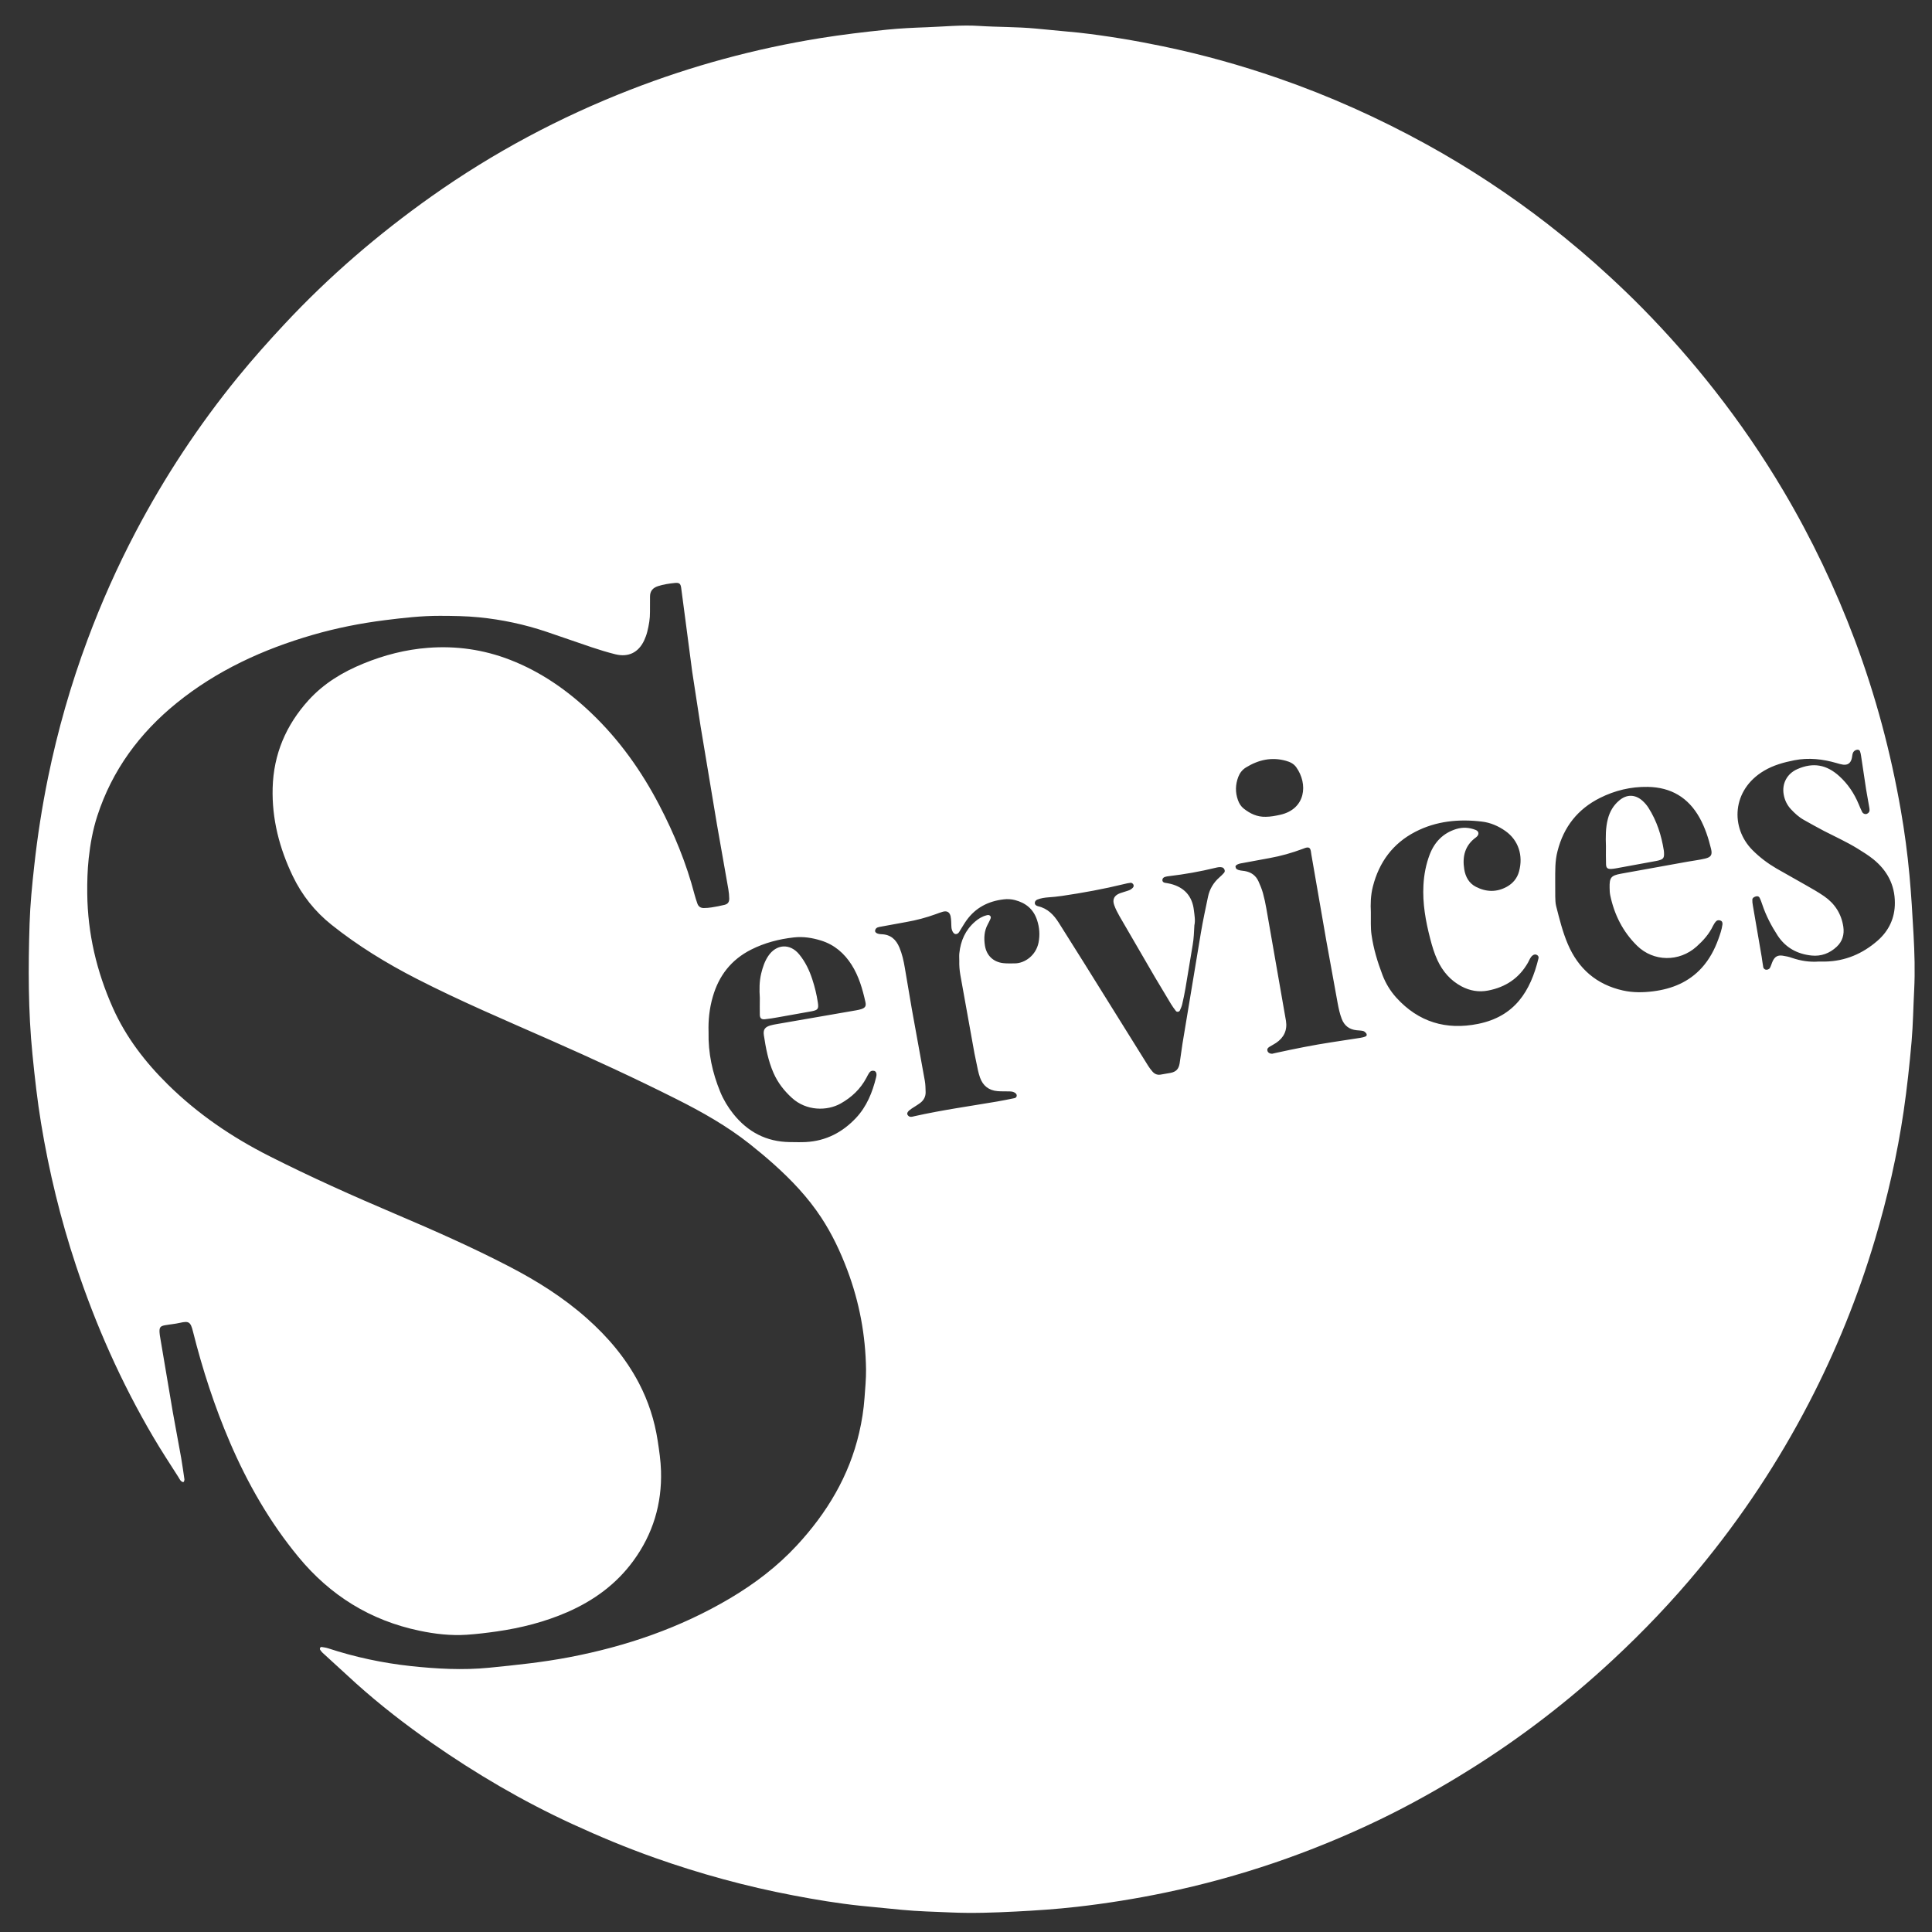 <?xml version="1.0" encoding="utf-8"?>
<!-- Generator: Adobe Illustrator 23.0.3, SVG Export Plug-In . SVG Version: 6.00 Build 0)  -->
<svg version="1.1" id="Calque_1" xmlns="http://www.w3.org/2000/svg" xmlns:xlink="http://www.w3.org/1999/xlink" x="0px" y="0px"
	 viewBox="0 0 4063 4063" style="enable-background:new 0 0 4063 4063;" xml:space="preserve">
<rect x="0" y="0" width="4063" height="4063" fill="#333333" stroke="none"/>
<style type="text/css">
	.st0{fill:#FFFFFF;}
</style>
<path class="st0" d="M385.5,3117c-5.8-1.1-7.7-6.5-10.4-10.8c-17.9-28.1-36.3-56-53.1-84.7c-67.1-114.2-120.6-234.6-162.3-360.3
	c-32.4-97.6-56.6-197.3-73.3-298.7c-7.9-48-13.3-96.3-18.1-144.7c-9.2-91.8-9-183.7-6.1-275.6c1.3-40.5,5.3-81,9.8-121.5
	c6.8-62.3,16.5-124.2,29-185.5c20.2-98.6,47.9-195.6,83.1-289.9c28.9-77.6,62.5-153,101-226.3c61-116,132.8-224.9,215.7-326.5
	c31.2-38.2,64-75,97.7-111.1C692.1,581.1,795.6,492.2,907.4,413c130.1-92.1,269.8-166.6,418.4-224.4
	c129.1-50.2,261.9-86.2,398.6-108.3c46.7-7.5,93.7-13.1,140.7-17.9c27.8-2.8,55.8-4.1,83.8-5.1c36.6-1.3,73.2-5.2,109.9-2.8
	c39.9,2.6,79.9,1.8,119.8,5.6l89.5,8.5c59.6,6.7,118.8,16.6,177.5,28.8c82.3,17.1,163.2,39.6,242.6,67.1
	c108,37.4,211.8,84.1,311.9,139.2c89.5,49.3,174.6,105.4,255.3,168c45.3,35.2,89,72.2,131.1,111.2c23,21.3,45.6,42.9,67.6,65.3
	c53.8,54.7,104.4,112.2,151.7,172.6c52.7,67.2,101,137.7,144.5,211.1c59.6,100.6,109.7,205.8,150.8,315.3
	c43.4,115.8,75.1,234.8,96.3,356.6c7.9,45.3,14,90.8,18.2,136.7c3.8,41.1,6.2,82.3,8.5,123.6c2.2,39.3,3.4,78.7,1.4,117.9
	c-1.9,35.9-2.3,71.9-5.4,107.8c-4.3,49.1-9.6,98.1-16.7,146.9c-13.5,91.8-34.1,182.1-60.6,271c-35.2,118.3-81.6,232.9-138.5,342.4
	c-64.7,124.7-141.9,241.1-231.5,349.4c-56.2,68-116.9,131.6-181.4,191.5c-92.5,86-192.2,162.8-299.4,229.8
	c-62.2,38.9-126.1,74.9-192.2,106.7c-143.6,69-293.3,120.2-449.4,152.7c-61.4,12.8-123.2,22.7-185.4,29.8c-43,4.9-86.2,7.8-129.5,10
	c-45.3,2.3-90.6,3.9-135.9,1.9c-34.6-1.5-69.2-2.3-103.7-5.6l-85.5-8.4c-47.8-5-95.1-12.9-142.2-21.9c-99-18.8-196-45.4-291.1-79
	c-59.1-20.9-116.9-45-173.8-71.2c-103.9-47.8-202-105.4-295.7-170.7c-55.3-38.5-108.5-79.8-158.7-124.8l-70.8-64.8
	c-1.9-1.8-3.5-4-4.9-6.2c-0.6-1-0.6-2.8-0.1-3.8s2.1-2,3.1-1.9c4.6,0.7,9.2,1.3,13.6,2.7c56.6,18.6,114.6,31,173.6,37.4
	c54.9,5.9,110,9,165.5,3.5c56.4-5.6,112.7-11.4,168.4-22.1c119.4-22.8,233.1-61.7,338.1-123.9c51.9-30.8,99.5-67,140.6-111.4
	c63.1-68.2,109.8-145.6,130.9-237c5.6-24,9.4-48.3,11.2-73c1.4-19.9,3.4-39.8,3.2-59.8c-1-72-14-141.7-39.4-209.1
	c-14.6-38.8-32.2-76.1-55.1-110.8c-27.7-42.1-62.1-78.3-99.4-111.7c-16.4-14.7-33.3-28.7-50.5-42.4
	c-47.8-37.9-100.7-67.7-154.9-94.9c-86.9-43.7-175.4-84.4-264.4-123.7c-94.5-41.7-189.7-82-281.7-129.2
	c-63-32.3-123.2-69.1-178.7-113.4c-35.1-28-62.2-62.2-81.5-102.4c-28.1-58.5-44.1-120.1-42.3-185.4c1.9-70.9,28.1-132.2,75.6-184.6
	c32.1-35.3,71.8-59.2,115.5-77c43.5-17.8,88.6-29.4,135.4-33c59.3-4.6,117,3.6,172.7,25.2c65,25.2,120.9,64.3,171.1,112.2
	c59,56.3,105.4,121.7,143,193.8c31.2,59.9,56.8,122,73.9,187.5c1.7,6.4,3.8,12.8,6,19.1c2.2,6.4,7.1,9.6,13.8,9.4
	c5.3-0.1,10.7-0.4,15.9-1.3c9.2-1.5,18.4-3.1,27.4-5.4c7.1-1.8,9.9-5.8,9.9-13.2c-0.1-6.6-0.8-13.3-1.9-19.8l-23.9-135.8l-34.5-207
	l-17.6-114.6l-14.3-109l-8.9-67.4c-1.3-9.1-4.2-11-13.5-10.1c-12,1.2-23.8,3-35.3,6.7c-10.7,3.5-16.8,10.3-16.7,22l-0.1,32
	c0.2,14.1-2.2,27.9-5.6,41.5c-1.6,6.4-3.9,12.8-6.7,18.8c-12,25.4-33.3,35.8-60.8,28.9c-16.8-4.2-33.4-9.3-49.8-14.8l-94.6-32.4
	c-46.3-15.6-93.7-25.7-142.3-30.5c-27.3-2.7-54.5-3-81.8-3.1c-38.7-0.1-77.2,4.3-115.5,9.1c-51.6,6.5-102.6,16.6-152.6,31.1
	c-104.1,30.2-201.2,74.7-285.9,143.3c-77.8,63.1-135.4,141.1-166.6,237.1c-9.5,29.2-14.9,59.3-18.2,89.9c-2.6,24.6-3.3,49.2-3,73.8
	c0.9,83.8,19.7,163.6,53.8,240.1c27.6,61.9,68.1,114.3,115.9,161.4c62.8,61.9,134.7,110.7,213.2,150.4
	c86.9,44,175.7,83.7,265.3,121.8c81,34.5,161.5,70,239.6,110.6c58.2,30.2,113.4,64.9,162.6,108.5c44.3,39.2,82.1,83.8,109.7,136.4
	c19.9,38.1,33,78.6,39.5,121.1c3.2,21.1,6.4,42.3,7,63.5c2.1,69.6-17,133-58.3,189.4c-36,49.2-83.5,83.6-138.9,107.8
	c-47.4,20.6-97.1,33.2-148,40.5c-21.1,3-42.3,5.6-63.5,7c-33.5,2.2-66.6-1.6-99.3-8.5c-103.1-21.5-187.7-74.1-254.4-155
	c-60.3-73-106.9-154.4-144.2-241.2c-32.4-75.5-57.7-153.4-77.7-233.1c-5-20-8.5-22.5-27.3-18.2c-10.4,2.4-21.1,3.2-31.6,5.1
	c-9.9,1.8-12,4.7-11.4,15.1c0.2,4,0.9,7.9,1.6,11.9l26.3,155.7L381,3066c2.7,15.1,4.6,30.3,6.9,45.4
	C387.5,3113.3,387.7,3115.3,385.5,3117z M1490.1,2170.1c-1,44.6,8.1,85.9,24.5,125.9c6.9,16.8,16.2,32.2,27.4,46.3
	c30.4,38.2,69.7,58.9,119,59.5c11.3,0.1,22.7,0.5,34-0.1c42.1-2.3,76.9-20.5,105.3-50.8c22.4-23.9,34.4-53.6,42.1-85.1
	c0.3-1.3,0.7-2.6,0.8-3.9c0.7-4.8-1.2-8.9-4.7-9.8c-4.3-1.1-8,0.2-10.5,3.9c-2.2,3.3-4,6.9-5.8,10.4c-12.5,23.7-31.3,41.4-54.3,54.3
	c-28.7,16.1-72.2,15.9-102.5-11.8c-16.5-15-29.8-32.1-38.8-52.7c-11.1-25.3-16.1-52.1-20.2-79.1c-1.8-11.9,2.4-17.3,13.8-20.6
	c4.5-1.3,9.1-2.1,13.7-2.9l167.3-29c3.3-0.6,6.5-1.3,9.7-2.3c8.5-2.7,11-6.4,9.1-14.9c-6.1-27.4-13.8-54.3-29-78.3
	c-15.5-24.4-36.3-42.4-64.3-51.1c-18.6-5.8-37.7-8.8-57.2-6.6c-31.3,3.5-61.4,11.3-89.8,25.6c-41.8,21.1-67.9,54.6-80.7,99.2
	C1491.8,2120.9,1489.3,2146,1490.1,2170.1L1490.1,2170.1z M3270.6,1853.3l0.1,32c0.2,6.6,0.2,13.5,1.8,19.9
	c6.9,27.1,13.6,54.4,24.6,80.2c22.1,51.9,60.5,85.2,116,97.6c21,4.7,42.6,4.4,63.7,1.7c39.3-5,74.7-19.3,102.1-49.5
	c15.9-17.6,26.8-38.1,34.8-60.2c3.6-10,7.2-20.1,8.6-30.8c0.4-3.4-0.3-6.8-4-8.2c-3.3-1.3-6.9-1.2-9.3,1.4c-2.7,2.9-4.9,6.3-6.6,9.8
	c-8.2,17.2-20.6,31-34.6,43.5c-36.4,32.6-90.5,32.1-125.1-1.9c-29.8-29.3-47.9-65.3-56.4-106.1c-1.1-5.2-1.2-10.6-1.3-15.9
	c-0.4-21.2,2.8-25.5,23.9-29.4l139.6-25.2c12.4-2.2,25.1-3.7,37.3-6.6c12.6-3,15.5-7.9,12.6-20.2c-5.5-22.7-12.7-44.9-24.1-65.5
	c-23.8-42.8-60.3-64.3-109.2-65.1c-35.4-0.6-68.9,7.5-100.3,23.2c-46.8,23.4-76.4,60.9-89.3,111.8
	C3269.9,1810.8,3270.7,1832,3270.6,1853.3L3270.6,1853.3z M2882.9,1917.9c0.2,18.6-0.7,33.3,1.4,47.9c4.1,29.2,12.6,57.2,23.1,84.7
	c6.7,17.6,16.4,33.5,29,47.5c46.7,51.5,104.9,68.8,172.1,55.2c77.1-15.6,110.1-68.5,127-138c0.7-2.8-0.6-5.3-3.1-6.8
	c-3.3-2-6.6-1.2-9.3,0.9c-5,3.8-6.8,9.8-9.7,15c-18.7,32.9-47.1,51.7-83.8,58.8c-19.8,3.9-38.5,0.5-56.1-8.8
	c-23.2-12.4-39.5-31.3-50.5-54.9c-6.8-14.6-11.3-29.9-15.3-45.4c-9.6-36.9-16.3-74.2-14.2-112.6c1.2-22.1,5.3-43.8,13.2-64.4
	c10.1-26.2,28.1-45,55.6-53.5c13.9-4.3,27.7-3.4,41.1,1.9c6.7,2.7,7.7,9.1,2.2,14.2c-0.5,0.5-1,0.9-1.5,1.3
	c-23.4,16.8-29.1,40.4-24.8,67.2c2.5,15.7,9.9,29.4,24.6,36.9c21.5,11,43.4,11.8,65.1-0.2c12.8-7.2,21.6-17.8,25.5-32
	c9.3-33.9-1.5-66-28.5-85.1c-15-10.6-31.7-17.8-49.7-19.9c-48.6-5.8-96.1-1.2-140.1,21.6c-47.1,24.4-75.9,63.7-89,114.8
	C2882.3,1883.2,2882.1,1902.5,2882.9,1917.9L2882.9,1917.9z M3824,2022.2h13.8c42.5-0.7,79.4-16.5,110.9-44.1
	c23.6-20.7,36.3-47.5,36.2-79.4c0-37.9-16.3-68.2-45.3-91.7c-10.3-8.3-21.8-15.4-33.1-22.4c-22.7-14-47.1-25-70.8-37.2
	c-14.2-7.4-28.1-15.3-42.1-23.1c-10.6-5.9-19.4-14-27.6-22.9c-7.9-8.6-12.7-18.7-14.8-30.1c-4.3-23.2,6.8-44.2,28.5-53.8
	c33.3-14.7,61.6-9.6,88.5,14.9c18.1,16.5,31.2,36.2,40.6,58.7c2.3,5.5,4.6,11.1,7.3,16.4c1.9,3.8,6.7,5.5,10.2,3.9
	c3.2-1.5,5.4-4,5.4-7.7c0-2.6-0.5-5.3-1-7.9l-6.2-35.4l-10.7-71.1c-0.5-3.3-1.1-6.6-2.3-9.6c-1.1-2.7-4-3.5-6.7-2.9
	c-4.1,0.9-7.3,3.6-8.5,7.6c-1.1,3.8-1.2,7.9-2.3,11.7c-2.6,9.1-8.5,13.1-17.9,12c-4.6-0.6-9.1-2-13.6-3.3
	c-29.2-8.5-58.6-11.9-88.8-6c-22.4,4.4-44.2,10.4-63.9,22.1c-67.9,40.2-71.1,119.8-24.4,166.8c15.2,15.3,32.1,28,50.6,38.8
	l60.9,34.5c13.3,7.6,26.7,15.1,39.3,23.8c22.4,15.5,36.2,36.9,40.3,64.1c2.4,16.2-1.8,30.8-13.8,42c-14.7,13.9-32.8,20.7-53.1,18.6
	c-30-3.2-54.5-16.4-71.4-42.3c-13.1-20.2-24.2-41.4-31.9-64.3c-1.7-5-3.4-10.1-5.8-14.8c-1.7-3.3-5.1-4-8.6-2.7
	c-3.3,1.1-6.5,2.8-6.7,6.5c-0.2,3.9,0.3,8,1,11.9l18.6,108.3c1.2,7.2,1.9,14.5,3.3,21.7c0.7,3.6,3.8,5.8,7.3,5.6
	c2.3-0.2,5.6-1.7,6.6-3.6c2.6-4.6,3.8-9.9,6.1-14.7c4.5-9.4,10.5-12.8,20.9-11.3c6.6,0.9,13.2,2.4,19.4,4.6
	C3787.3,2020.9,3806.3,2023.5,3824,2022.2z M2017.4,2020.6c0-5.3-0.5-10.7,0.1-16c2.7-26.1,12.7-48.8,32.9-66.3
	c7.1-6.2,15-11,24.2-13.4c2.6-0.7,5.3-1.2,7.5,0.9c2.3,2.1,1.7,4.8,0.5,7.3c-1.6,3.6-3.4,7.2-5.3,10.7c-7.7,14.2-8.4,29.4-6,44.7
	c3.3,21,17.7,34.7,38.7,37c7.9,0.9,16,0.5,23.9,0.5c21,0,44.8-16.6,50.2-43.9c3.1-15.9,2-31.6-3.2-47.3c-7.7-23.2-23.9-36.1-46.7-42
	c-7.9-2-15.9-2.4-23.8-1.4c-31.9,3.8-58.5,17.3-77.6,43.8c-4.7,6.5-8.6,13.5-12.9,20.2c-2.4,3.8-4.1,8.7-9.7,9
	c-4.3,0.2-8.4-5.7-9.3-13.7c-0.5-4-0.2-8-0.5-12s-0.4-8-1.3-11.9c-2.2-8.8-7.6-11.8-16.4-9.4c-5.1,1.4-10.1,3.4-15.1,5.2
	c-20.1,7.3-40.6,12.7-61.7,16.4l-53,9.7c-4.9,1-11.1,1.2-12.5,8c-0.9,4.2,3.9,7.7,13.6,8c19.2,0.7,30.5,11.2,37.5,28
	c5.7,13.6,8.9,27.9,11.3,42.3l14.7,86.6l27.4,151.3c1.4,7.8,1.5,15.9,1.7,23.8c0.2,9.2-3.8,16.9-11,22.5
	c-5.8,4.4-12.2,8.1-18.3,12.1c-8.1,5.3-11.1,9.8-8.4,13.7c3.9,5.7,9.5,3.4,14.5,2.3c57.2-12.8,115.3-20.9,173-30.7
	c12.4-2.1,24.8-4.7,37.2-7.2c2.8-0.6,4.7-2.7,4.6-5.7c-0.1-2.9-2.3-4.7-4.6-6.1c-4.2-2.5-9-2.3-13.6-2.4c-7.3-0.2-14.7,0.1-22-0.5
	c-18.5-1.5-30.9-11.3-37.1-28.7c-1.8-5-3.1-10.2-4.3-15.4l-7.3-35.2l-29.7-165.1C2017.9,2040.5,2017.1,2030.6,2017.4,2020.6
	L2017.4,2020.6z M2511.8,1945.8c-0.8,14.3-1.2,28.3-3.7,42.1l-15.1,90.7c-1.9,11.2-4.3,22.2-6.8,33.3c-1,4.5-3,8.8-4.9,13.1
	c-1.4,3.1-6.3,3.8-8.4,1.1c-3.6-4.7-7.2-9.6-10.3-14.7l-33.9-56.6l-74.3-127.9c-4.3-7.5-8.3-15.3-11.2-23.4
	c-4.4-12.1,0.1-20.6,12.4-25.1c6.2-2.3,12.8-3.8,19-6.2c3-1.2,5.8-3.2,8-5.6c1.9-2.1,2-5.2,0.3-7.4c-1.1-1.4-3.3-2.8-4.9-2.7
	c-4.6,0.4-9.2,1.5-13.7,2.6c-43.4,10.6-87.3,18.6-131.5,25.1c-9.2,1.4-18.5,2.2-27.8,2.9c-8,0.6-15.9,1.7-23.4,4.7
	c-3.3,1.4-5.5,3.9-5.4,7.6c0.1,2.8,2.2,4.7,4.8,5.7c0.6,0.2,1.2,0.5,1.9,0.7c20.4,4.6,33.4,18.3,44,35.2l53.2,84.6l134.3,215.5
	c2.8,4.5,6,8.8,9.6,12.8c4.8,5.3,10.8,7.4,18.1,5.8c6.5-1.4,13.2-2,19.7-3.4c11.6-2.4,17-8,19-20.1l6-41.5l38.6-232.6
	c4.3-25.6,9.8-51,15.1-76.4c3.4-16.1,11.6-29.7,24-40.6c3.5-3.1,6.9-6.3,9.9-9.8c3-3.6,0.3-10-4.3-11.2c-4.7-1.2-9.2-0.2-13.8,0.9
	c-32.4,7.9-65.2,13.7-98.3,17.6c-2.6,0.3-5.3,0.7-7.8,1.5c-3.5,1-5.9,3.4-5.7,7.2c0.2,2.8,2.3,4.6,5.2,5.2c3.9,0.7,7.9,1.2,11.8,2.2
	c29.2,7.3,46,26,49.3,55.8C2512,1924.8,2514.1,1935.5,2511.8,1945.8L2511.8,1945.8z M2675.6,2216l8.2-1.9
	c39-8.5,78.1-16.4,117.6-22.4l59.2-9.1c3.9-0.6,7.9-1.5,11.4-3.1c2.8-1.3,2.8-4.6,0.9-6.8c-1.6-1.9-3.9-4-6.2-4.5
	c-4.5-1.1-9.2-1.1-13.8-1.6c-15.4-1.6-25.8-9.6-31.3-24.1c-4.1-10.6-6.4-21.7-8.5-32.8l-23.9-131.6l-31.4-180.9
	c-0.5-2.6-0.6-5.3-1.2-7.9c-1.5-6.8-4.5-8.3-11.7-6.1c-1.9,0.6-3.7,1.4-5.6,2.1c-22.5,8.4-45.5,14.9-69.2,19.2l-56.9,10.5
	c-4.6,0.8-9.3,1.5-13.1,4.3c-1,0.7-2,2.3-1.9,3.2c0.3,1.8,1,4.1,2.3,5c5.1,3.6,11.4,3.3,17.2,4.3c13.5,2.3,23.4,9.4,29,21.9
	c3.5,7.9,6.9,15.9,9.2,24.2c3,10.9,5.4,22,7.3,33.1l41.2,235.9c3.1,19.6-4.3,35.2-20.8,46.3c-4.4,3-9.2,5.3-13.7,8.1
	c-2.9,1.8-5.4,4-4.6,8C2666,2213.2,2669.9,2216.2,2675.6,2216L2675.6,2216z M2662,1717.7c9.9,0,20.4-2,30.7-4.3
	c53.2-12.2,58.7-64.6,33.1-100.2c-5.3-7.3-13.2-11-21.7-13.3c-30.2-8.4-57.9-1.9-83.9,14.1c-7.6,4.7-12.9,11.5-16.1,19.8
	c-6.1,16.1-6.6,32.4-0.7,48.8c2.5,7,6.3,13.3,12.2,17.9C2628.9,1710.9,2643.5,1718.3,2662,1717.7z M1597.9,2098.7
	c-1.1-17.3-1.2-34.5,2.9-51.5c3.2-13,7.3-25.6,14.8-36.7c17-25.3,45.7-27.1,65.1-3.5c12.8,15.5,21.4,33.5,27.6,52.6
	c5.2,15.8,9.1,31.9,11.6,48.4c2.1,13.6,0.4,16.2-13.4,18.8l-70.6,12.6c-9.1,1.6-18.3,3.2-27.5,4.1c-6.9,0.7-10.2-2.1-10.5-8.9
	C1597.6,2122.6,1597.9,2110.7,1597.9,2098.7L1597.9,2098.7z M3377.3,1779.6c-0.7-19.3-0.9-38.6,4.1-57.6c4-15.3,11.6-28.3,23.7-38.5
	c15.5-13.3,33.4-13.3,48.8,0.3c4.9,4.4,9.4,9.5,12.9,15.1c17.4,27.4,27.2,57.7,32.2,89.6c0.4,2.6,0.5,5.3,0.5,8c0,7-2,9.9-8.2,12
	c-2.5,0.9-5.1,1.5-7.7,2l-84.5,15.5c-3.3,0.6-6.6,1.1-9.9,1.3c-8.3,0.6-11.5-1.7-11.7-9.7C3377,1804.9,3377.3,1792.2,3377.3,1779.6
	L3377.3,1779.6z"/>
</svg>
